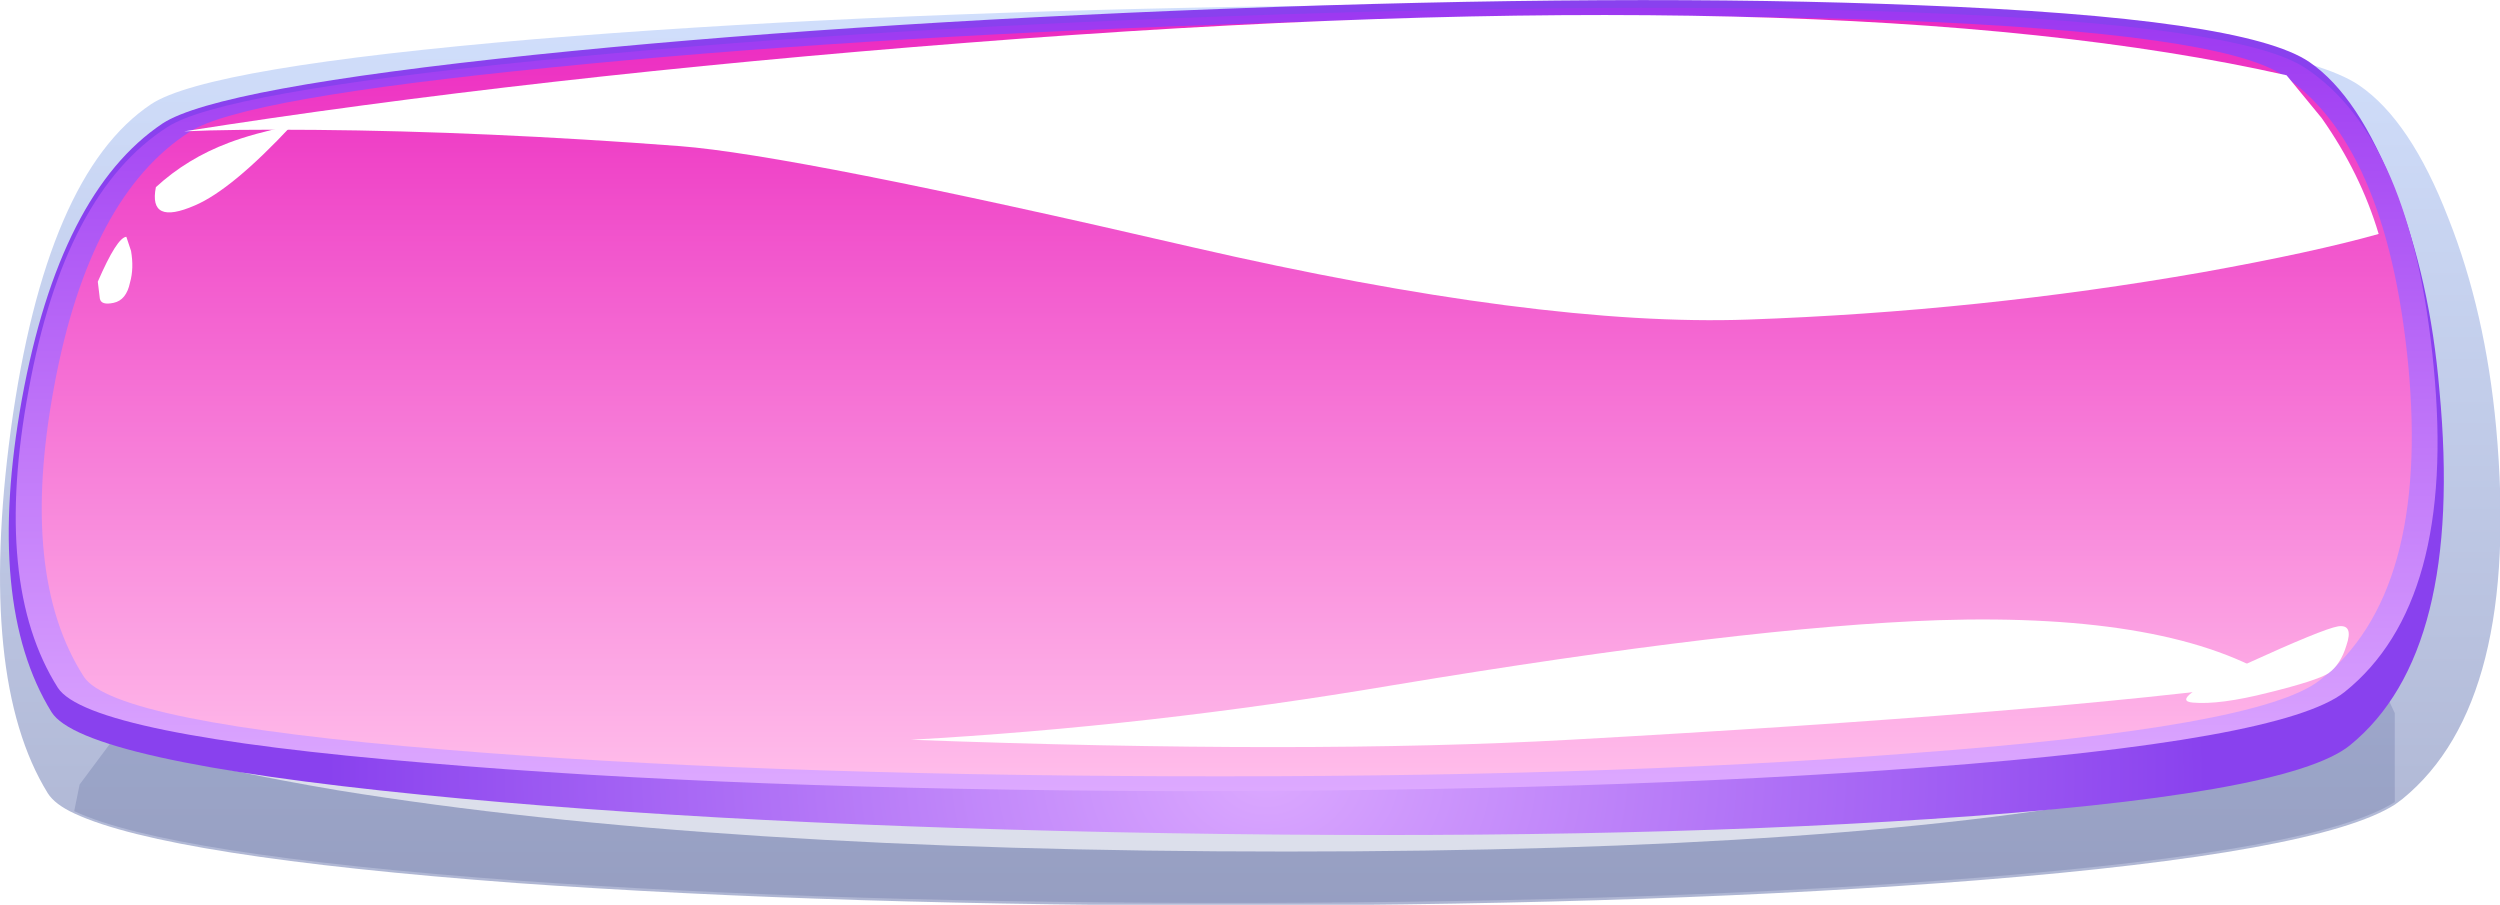 
<svg xmlns="http://www.w3.org/2000/svg" version="1.1" xmlns:xlink="http://www.w3.org/1999/xlink" preserveAspectRatio="none" x="0px" y="0px" viewBox="0 0 315 114">
<defs>
<linearGradient id="Gradient_1" gradientUnits="userSpaceOnUse" x1="352.4" y1="256.7" x2="352.4" y2="84.4" spreadMethod="pad">
<stop  offset="0%" stop-color="#AEB5D2"/>

<stop  offset="100%" stop-color="#D1DFFC"/>
</linearGradient>

<radialGradient id="Gradient_2" gradientUnits="userSpaceOnUse" cx="0" cy="0" r="139.95" fx="0" fy="0" gradientTransform="matrix( 1, 0, 0, -1, 354.8,231.85) " spreadMethod="pad">
<stop  offset="0%" stop-color="#DBA8FF"/>

<stop  offset="100%" stop-color="#8941EE"/>
</radialGradient>

<linearGradient id="Gradient_3" gradientUnits="userSpaceOnUse" x1="348.85" y1="234.8" x2="348.85" y2="84.9" spreadMethod="pad">
<stop  offset="0%" stop-color="#DDA9FF"/>

<stop  offset="100%" stop-color="#9C38F1"/>
</linearGradient>

<linearGradient id="Gradient_4" gradientUnits="userSpaceOnUse" x1="348.85" y1="231.875" x2="348.85" y2="86.425" spreadMethod="pad">
<stop  offset="0%" stop-color="#FFBCEA"/>

<stop  offset="100%" stop-color="#EC29C0"/>
</linearGradient>

<filter id="Filter_1" x="-20%" y="-20%" width="140%" height="140%" color-interpolation-filters="sRGB">
<feColorMatrix in="SourceGraphic" type="matrix" values="0 0 0 0 255 0 0 0 0 255 0 0 0 0 255 0 0 0 255 0" result="result1"/>

<feComposite in2="result1" in="BackgroundImage" operator="in" result="result2"/>

<feBlend mode="multiply" in2="result2" in="SourceGraphic" result="result3"/>
</filter>

<filter id="Filter_2" x="-20%" y="-20%" width="140%" height="140%" color-interpolation-filters="sRGB">
<feColorMatrix in="SourceGraphic" type="matrix" values="1 0 0 0 0 0 1 0 0 0 0 0 1 0 0 0 0 0 0.24 0" result="result1"/>
</filter>

<g id="Layer1_0_MEMBER_0_FILL">
<path fill="url(#Gradient_1)" stroke="none" d="
M 537.9 165.2
Q 536.3 143.05 530.8 125.2 525.15 106.4 517.5 99.7 507.45 90.85 457.35 86.95 412.8 83.45 351.05 84.65 291.5 86 245.85 90.85 197 96.2 188.65 103.3 172.95 116.75 167.75 165.6 162.75 213.4 173.25 235.25 174.3 237.4 177.25 239.15 191.1 247.45 243.05 252.45 291.1 256.85 352.55 256.75 414.85 256.6 460.85 251.9 511.6 246.65 522.85 237.4
L 523.95 236.35
Q 541.65 217.8 537.9 165.2 Z"/>
</g>

<g id="Layer1_0_MEMBER_1_FILL">
<path fill="#FFFFFF" stroke="none" d="
M 499.45 363.35
Q 503.85 364.9 510.05 366.25 529.9 370.4 560 370.4 590.05 370.4 605.95 366.25 613.9 364.15 615.85 362.05
L 496.25 362.05 499.45 363.35 Z"/>
</g>

<g id="buttons_layers_highlight_4_0_Layer0_0_FILL">
<path fill="#DCDFEB" stroke="none" d="
M 128.75 5.75
L 126.65 0 3.25 5.75 0.3 10.85 0 12.75
Q 5.15 15.85 24.5 17.7 42.4 19.35 65.3 19.3 88.5 19.25 105.65 17.5 124.55 15.55 128.75 12.1
L 128.75 5.75 Z"/>
</g>

<g id="Layer1_0_MEMBER_3_FILL">
<path fill="url(#Gradient_2)" stroke="none" d="
M 529.45 158.05
Q 528.05 136.8 522.8 119.7 517.45 101.75 510.1 95.25 500.45 86.75 451.7 84.35 408.7 82.1 348.3 85.05 290.45 87.9 245.75 93.85 198.4 100.2 190.35 107 175.05 120.15 169.4 159.75 163.9 199.05 173.8 219.7 178.3 229.05 228.95 235.55 275.3 241.5 339.95 242.9 405.3 244.3 453.5 240.2 506.95 235.7 516.15 226.05 533.15 208.25 529.45 158.05 Z"/>
</g>

<g id="Layer1_0_MEMBER_4_FILL">
<path fill="url(#Gradient_3)" stroke="none" d="
M 528.6 153.65
Q 525.35 109.8 509.5 96.4 499.9 88.15 451.4 85.75 408.4 83.65 348.3 86.5 290.75 89.15 246.35 94.95 198.95 101.05 191.05 107.7 175.75 120.3 170.4 158.05 165 195.25 174.75 215.05 179.3 224.1 229.65 229.45 275.45 234.55 340.1 234.85 404.85 234.95 452.95 230.3 506.1 225.2 515.3 215.9 532 198.75 528.6 153.65 Z"/>
</g>

<g id="Layer1_0_MEMBER_5_FILL">
<path fill="url(#Gradient_4)" stroke="none" d="
M 524.8 153.1
Q 521.55 110.65 506 97.65 496.5 89.75 449.15 87.3 407.15 85.35 348.3 88.05 292 90.6 248.45 96.25 202.2 102.15 194.45 108.55 179.45 120.85 174.2 157.35 168.95 193.55 178.6 212.9 182.95 221.7 232.35 226.9 277.3 231.7 340.25 232 403.75 232.3 450.7 227.6 502.75 222.65 511.65 213.6 528.05 197.05 524.8 153.1 Z"/>
</g>

<g id="buttons_layers_highlight_2_0_Layer0_0_FILL">
<path fill="#FFFFFF" stroke="none" d="
M 82.35 20.6
Q 94.5 20.05 106.25 17.4 112.1 16.05 115.55 14.8 114.6 10.7 112.55 6.95
L 110.7 4.05
Q 87.1 -2.8 41.2 1.85 18.25 4.15 0 7.85 2.45 7.7 6.9 7.75 15.85 7.85 26.1 8.85 32.15 9.45 53.1 15.7 71.35 21.1 82.35 20.6 Z"/>
</g>

<g id="buttons_layers_hightlight_3_0_Layer0_0_FILL">
<path fill="#FFFFFF" stroke="none" d="
M 110.15 4.2
Q 104.55 -0.45 92.2 0.05 81.995 0.495 63.5 4.45 50.62 7.254 38.1 8.15 58.893 9.145 72.8 8.15 97.951 6.35 110.15 4.2 Z"/>
</g>

<g id="Layer1_0_MEMBER_8_FILL">
<path fill="#FFFFFF" stroke="none" d="
M 189.35 119.2
Q 188.22 126.573 195.15 122.7 200.66 119.684 209.6 107.35 203.772 108.952 200.2 110.7 194 113.7 189.35 119.2 Z"/>
</g>

<g id="Layer1_0_MEMBER_9_FILL">
<path fill="#FFFFFF" stroke="none" d="
M 185.65 131.4
L 184.95 128.7
Q 183.55 128.85 180.7 137.3 180.877 139.123 181 140.5 181.179 141.87 183.05 141.35 184.958 140.842 185.5 137.45 186.1 134.75 185.65 131.4 Z"/>
</g>

<g id="Layer1_0_MEMBER_10_FILL">
<path fill="#FFFFFF" stroke="none" d="
M 492.75 217.9
Q 496.714 218.354 503.95 216 511.195 213.699 512.9 212.3 514.75 210.6 515.6 206.95 516.699 202.849 514.35 203.3 512.056 203.803 500.4 210.65 488.788 217.495 492.75 217.9 Z"/>
</g>
</defs>

<g transform="matrix( 1, 0, 0, 1, 157.1,58) " enable-background="new">
<g transform="matrix( 0.846, 0, 0, 0.658, -297.65,-112.85) ">
<use xlink:href="#Layer1_0_MEMBER_0_FILL"/>
</g>

<g transform="matrix( 2.393, 0, 0, 1.86, -1335.1,-639.65) ">
<use xlink:href="#Layer1_0_MEMBER_1_FILL"/>
</g>

<g filter="url(#Filter_1)" transform="matrix( 1, 0, 0, 1, 0,0) ">
<g transform="matrix( 2.271, 0, 0, 1.765, -147.75,21.7) ">
<g transform="matrix( 1, 0, 0, 1, 0,0) ">
<use xlink:href="#buttons_layers_highlight_4_0_Layer0_0_FILL"/>
</g>
</g>
</g>

<g transform="matrix( 0.846, 0, 0, 0.658, -297.65,-112.85) ">
<use xlink:href="#Layer1_0_MEMBER_3_FILL"/>
</g>

<g transform="matrix( 0.846, 0, 0, 0.658, -297.65,-112.85) ">
<use xlink:href="#Layer1_0_MEMBER_4_FILL"/>
</g>

<g transform="matrix( 0.846, 0, 0, 0.658, -297.65,-112.85) ">
<use xlink:href="#Layer1_0_MEMBER_5_FILL"/>
</g>

<g transform="matrix( 2.393, 0, 0, 1.86, -133.9,-56.05) ">
<g transform="matrix( 1, 0, 0, 1, 0,0) ">
<use filter="url(#Filter_2)" xlink:href="#buttons_layers_highlight_2_0_Layer0_0_FILL"/>
</g>
</g>

<g transform="matrix( 2.393, 0, 0, 1.86, -133.5,20.05) ">
<g transform="matrix( 1, 0, 0, 1, 0,0) ">
<use filter="url(#Filter_2)" xlink:href="#buttons_layers_hightlight_3_0_Layer0_0_FILL"/>
</g>
</g>

<g transform="matrix( 0.846, 0, 0, 0.658, -297.65,-112.85) ">
<use xlink:href="#Layer1_0_MEMBER_8_FILL"/>
</g>

<g transform="matrix( 0.846, 0, 0, 0.658, -297.65,-112.85) ">
<use xlink:href="#Layer1_0_MEMBER_9_FILL"/>
</g>

<g transform="matrix( 0.846, 0, 0, 0.658, -297.65,-112.85) ">
<use xlink:href="#Layer1_0_MEMBER_10_FILL"/>
</g>
</g>
</svg>

